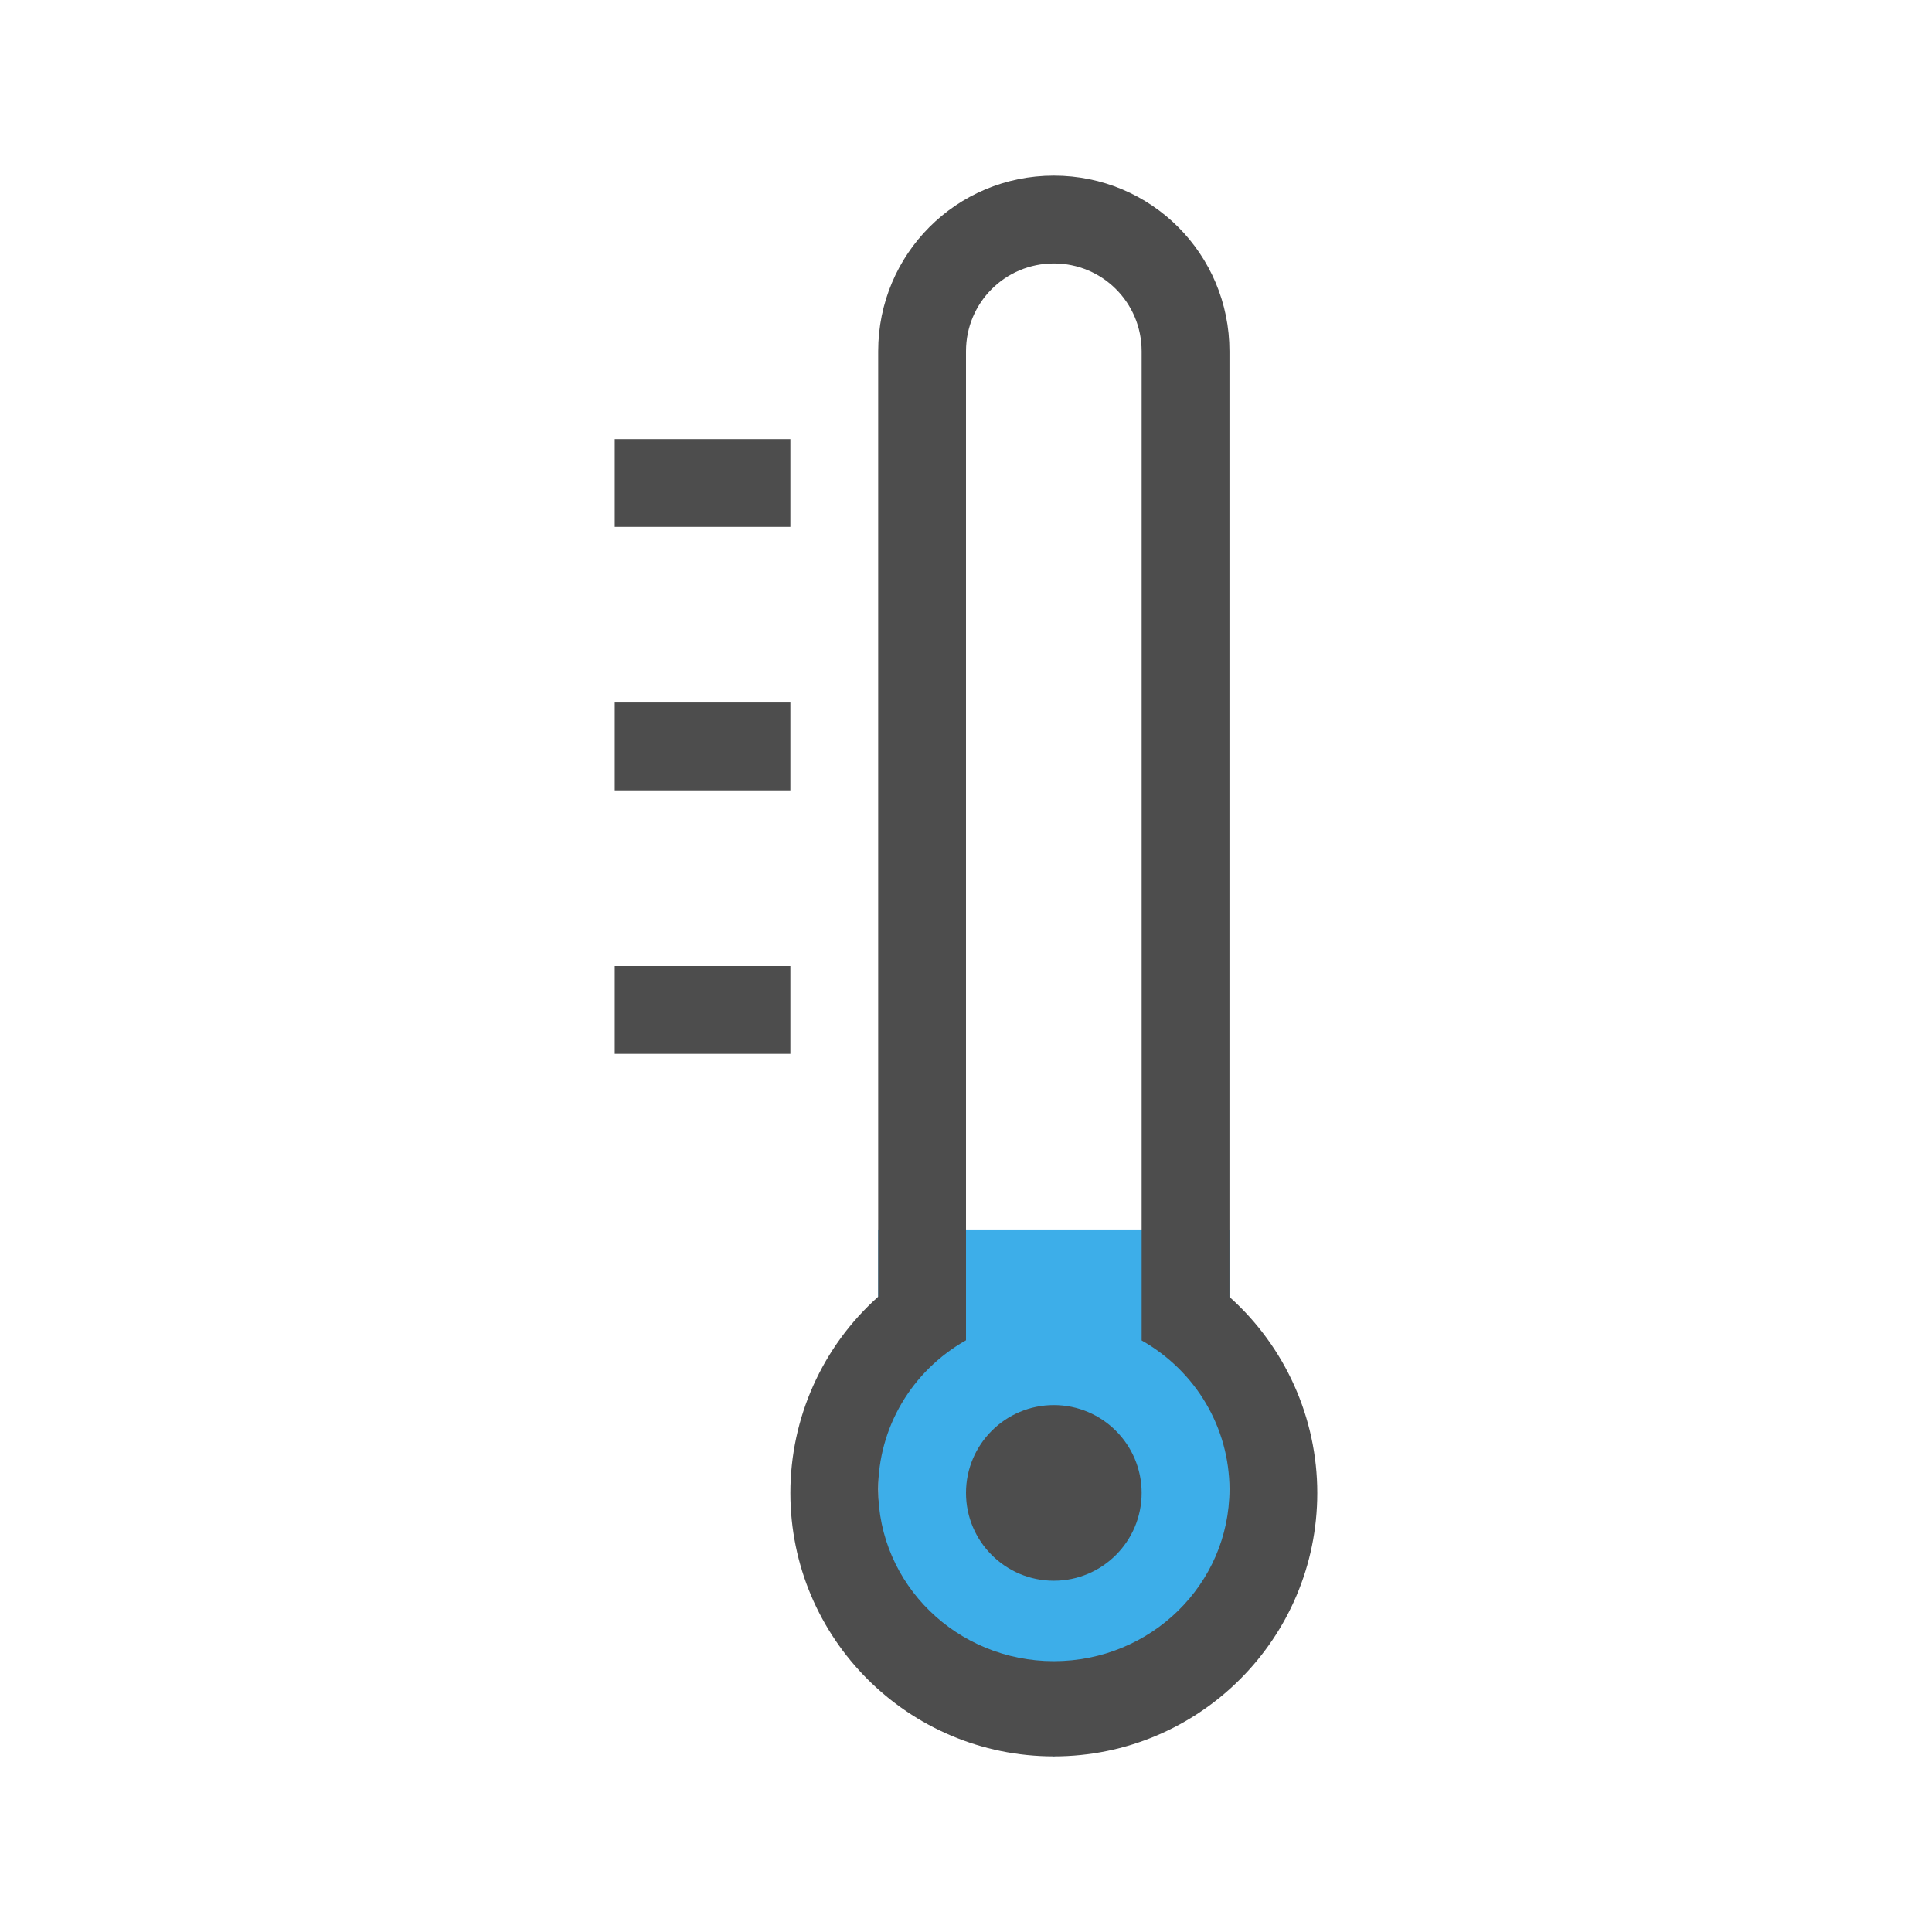 <svg width="22" version="1.1" xmlns="http://www.w3.org/2000/svg" viewBox="0 0 22 22" height="22">
<defs id="defs3051">
<style type="text/css" id="current-color-scheme">
.ColorScheme-Text {
color:#4d4d4d;
}
</style>
</defs>
<path style="fill:#3daee9" d="m10 14v5l2 1 2-1v-5z"/>
<path style="fill:currentColor" d="M 12,2 C 10.892,2 10,2.892 10,4 V 14.766 C 9.364,15.334 9,16.147 9,17 c 0,1.657 1.343,3 3,3 1.657,0 3,-1.343 3,-3 0,-0.852 -0.365,-1.664 -1,-2.232 V 4 C 14,2.892 13.108,2 12,2 Z m 0,1 c 0.554,0 1,0.446 1,1 v 11.264 c 0.619,0.35 1,0.996 1,1.695 0,1.081 -0.896,1.957 -2,1.957 -1.104,0 -2,-0.876 -2,-1.957 0,-0.7 0.381,-1.347 1,-1.697 V 4 C 11,3.446 11.446,3 12,3 Z M 7,5 V 6 H 9 V 5 Z M 7,8 V 9 H 9 V 8 Z m 0,3 v 1 h 2 v -1 z m 5,5 c -0.552,0 -1,0.448 -1,1 0,0.552 0.448,1 1,1 0.552,0 1,-0.448 1,-1 0,-0.552 -0.448,-1 -1,-1 z" class="ColorScheme-Text"/>
</svg>

